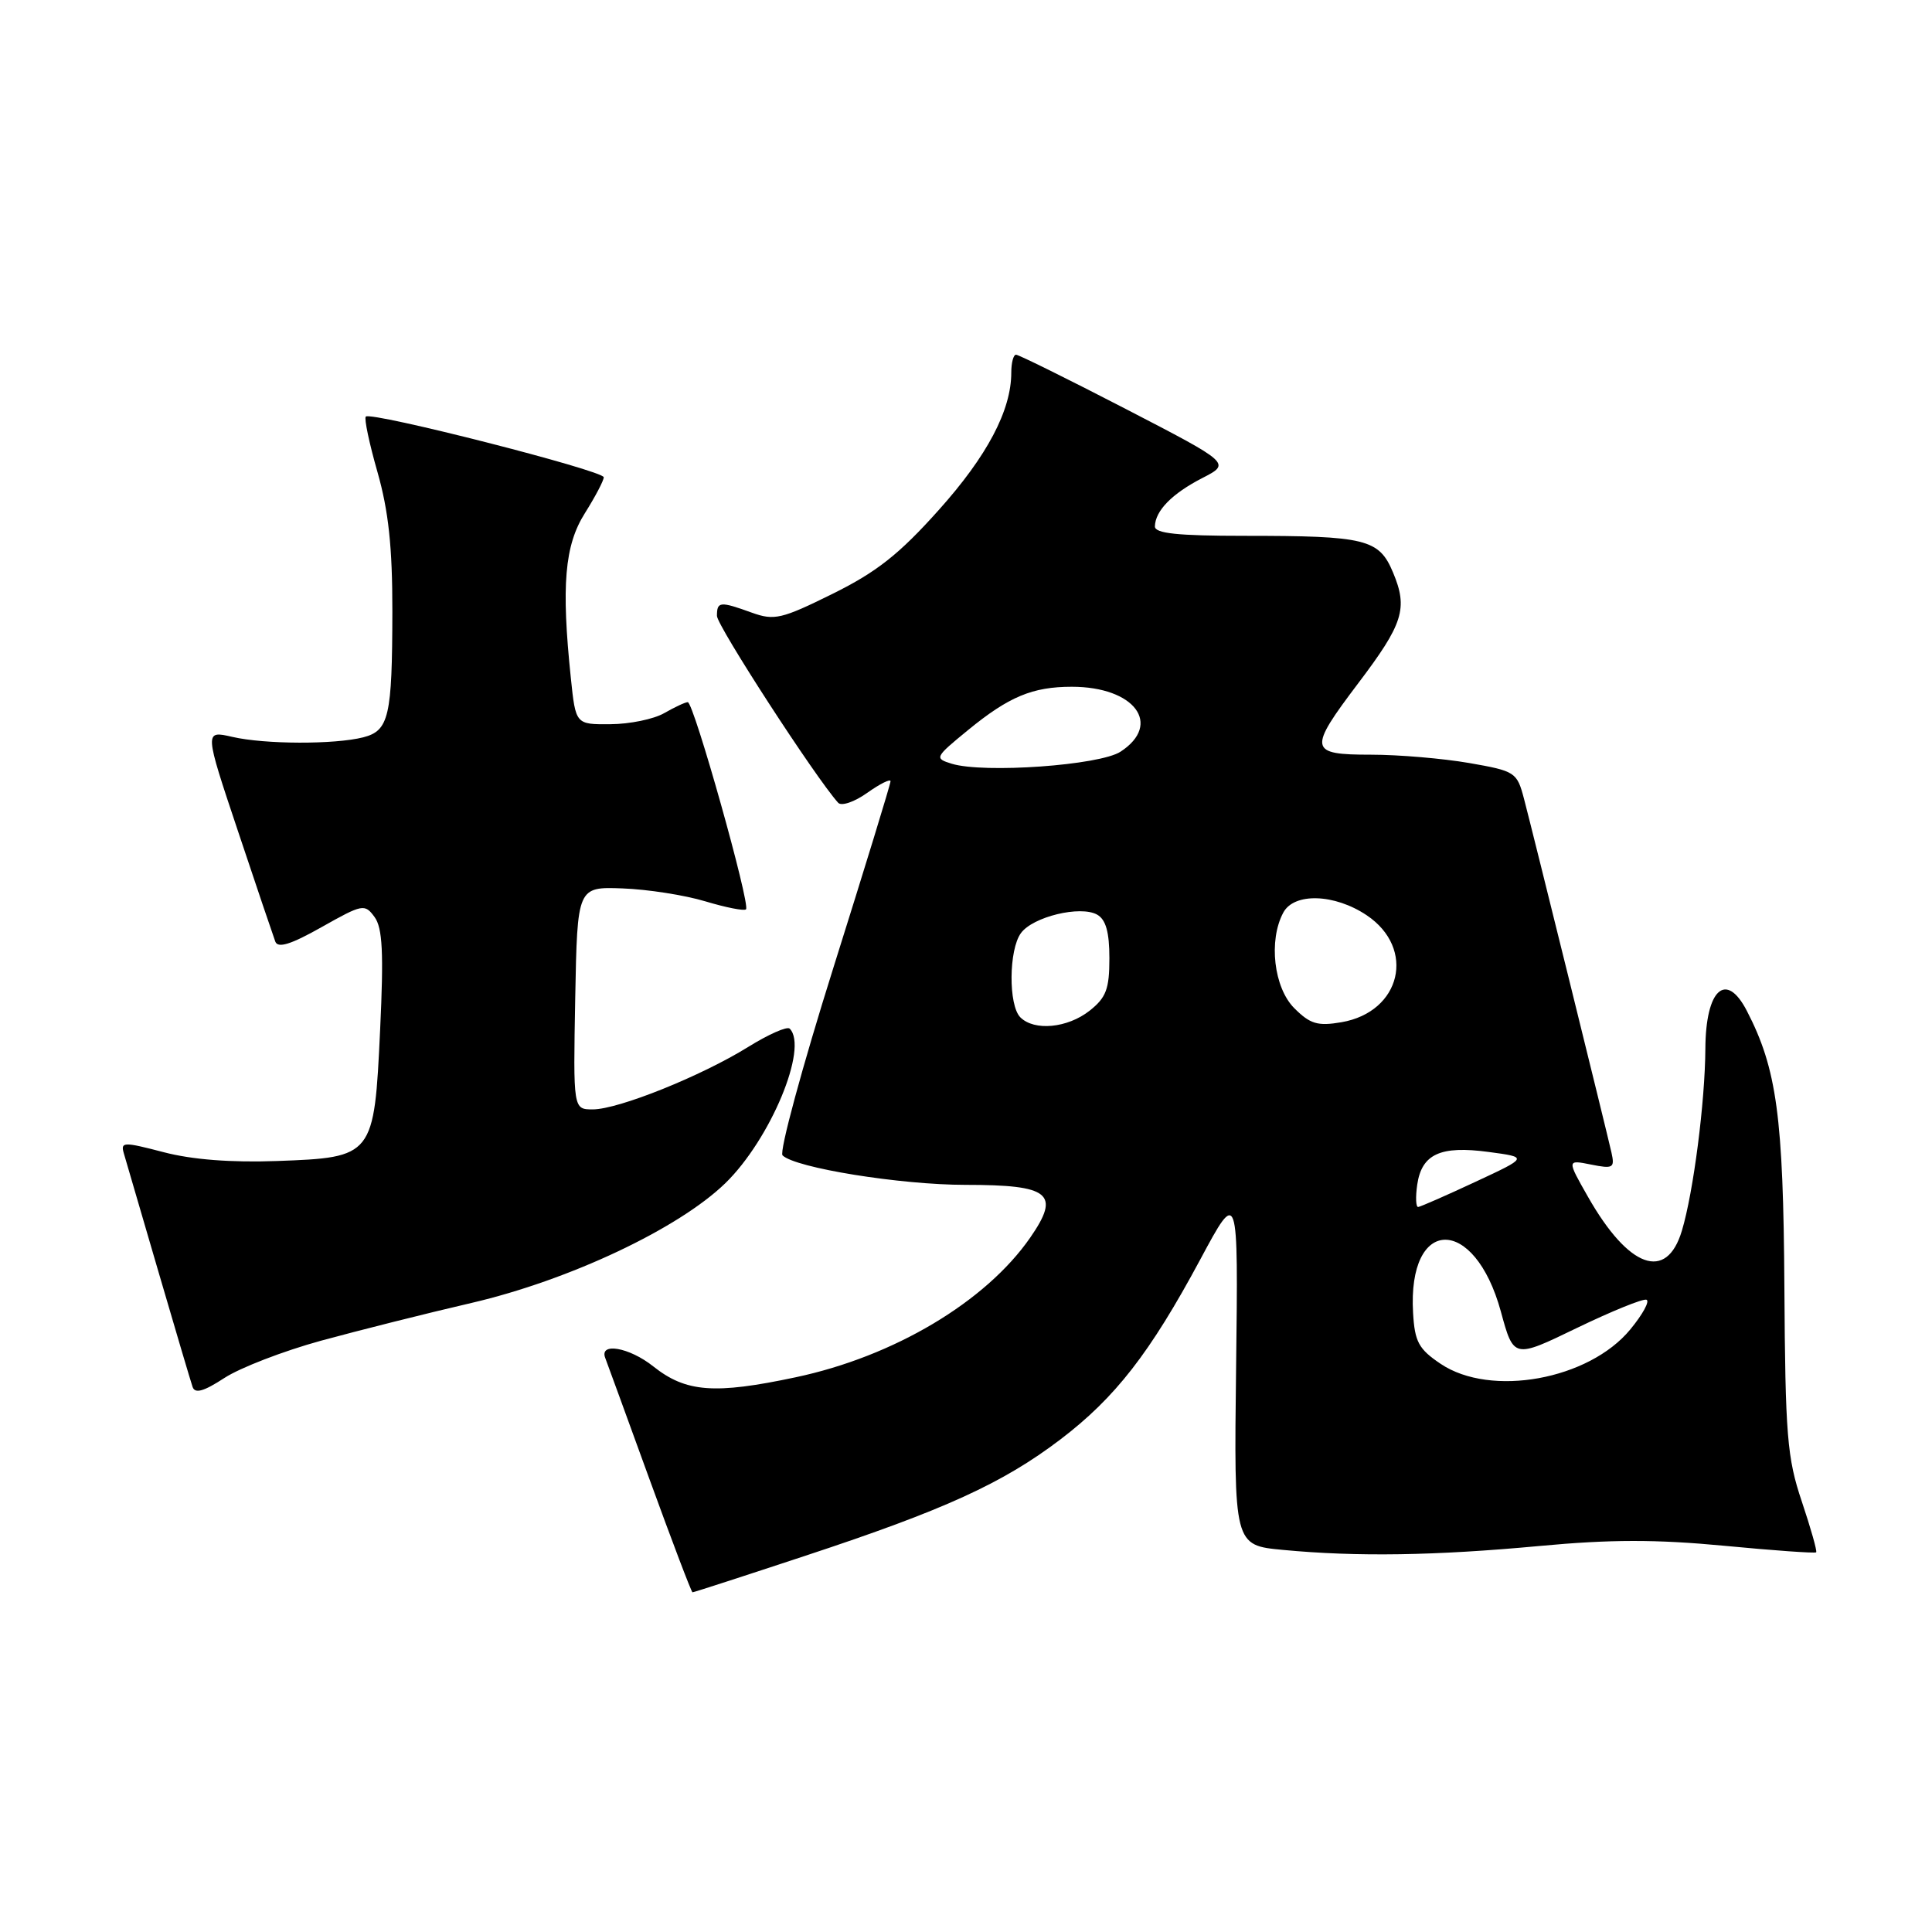 <?xml version="1.0" encoding="UTF-8" standalone="no"?>
<!DOCTYPE svg PUBLIC "-//W3C//DTD SVG 1.1//EN" "http://www.w3.org/Graphics/SVG/1.1/DTD/svg11.dtd" >
<svg xmlns="http://www.w3.org/2000/svg" xmlns:xlink="http://www.w3.org/1999/xlink" version="1.1" viewBox="0 0 256 256">
 <g >
 <path fill="currentColor"
d=" M 106.76 206.13 C 125.16 200.06 132.86 196.54 140.50 190.74 C 147.78 185.20 152.37 179.30 159.03 166.91 C 164.08 157.50 164.08 157.50 163.79 181.13 C 163.50 204.76 163.50 204.76 170.00 205.37 C 179.79 206.30 190.14 206.14 204.00 204.85 C 213.41 203.97 219.45 203.97 228.44 204.82 C 235.00 205.45 240.50 205.84 240.65 205.69 C 240.80 205.54 239.94 202.51 238.75 198.96 C 236.80 193.17 236.56 190.21 236.44 170.50 C 236.30 147.96 235.44 141.62 231.47 133.95 C 228.72 128.62 226.01 131.07 225.97 138.95 C 225.93 146.00 224.39 157.98 222.86 163.07 C 220.83 169.86 215.80 168.05 210.42 158.59 C 207.62 153.67 207.62 153.67 210.82 154.31 C 213.75 154.90 213.98 154.76 213.53 152.73 C 212.82 149.58 203.10 110.26 201.94 105.85 C 201.01 102.31 200.78 102.17 194.66 101.10 C 191.18 100.50 185.34 100.00 181.67 100.00 C 173.40 100.00 173.29 99.37 179.99 90.51 C 185.94 82.65 186.58 80.62 184.59 75.87 C 182.73 71.42 181.02 71.00 164.87 71.00 C 156.02 71.00 153.01 70.68 153.03 69.75 C 153.08 67.67 155.30 65.41 159.30 63.35 C 163.10 61.40 163.10 61.40 149.19 54.20 C 141.53 50.24 134.98 47.00 134.63 47.00 C 134.28 47.00 134.00 48.07 134.00 49.37 C 134.00 54.37 130.81 60.42 124.38 67.59 C 119.15 73.44 116.16 75.80 110.31 78.69 C 103.56 82.03 102.59 82.25 99.62 81.18 C 95.39 79.65 95.00 79.69 95.00 81.61 C 95.00 82.90 108.04 103.02 111.06 106.37 C 111.49 106.85 113.23 106.26 114.92 105.05 C 116.62 103.85 118.00 103.16 118.00 103.52 C 118.00 103.89 114.59 115.00 110.43 128.22 C 106.27 141.44 103.24 152.64 103.69 153.09 C 105.35 154.75 119.32 157.00 127.94 157.00 C 139.15 157.00 140.55 158.15 136.51 163.99 C 130.61 172.50 118.45 179.74 105.41 182.50 C 94.67 184.78 90.89 184.49 86.57 181.06 C 83.37 178.51 79.34 177.82 80.21 179.97 C 80.37 180.37 82.97 187.51 86.00 195.84 C 89.03 204.17 91.62 210.99 91.76 210.99 C 91.91 211.00 98.66 208.81 106.76 206.13 Z  M 42.50 177.66 C 47.45 176.31 56.45 174.04 62.50 172.64 C 75.45 169.62 89.89 162.81 96.10 156.79 C 102.08 150.98 107.15 138.82 104.64 136.30 C 104.30 135.96 101.82 137.06 99.13 138.73 C 92.93 142.58 81.94 147.00 78.55 147.00 C 75.95 147.00 75.95 147.00 76.22 132.25 C 76.50 117.50 76.50 117.50 82.50 117.72 C 85.80 117.84 90.73 118.61 93.45 119.43 C 96.18 120.25 98.60 120.73 98.85 120.49 C 99.46 119.87 91.91 92.99 91.13 93.04 C 90.78 93.05 89.38 93.71 88.00 94.50 C 86.62 95.29 83.43 95.95 80.89 95.96 C 76.28 96.00 76.28 96.00 75.64 89.85 C 74.36 77.57 74.81 72.26 77.50 68.00 C 78.87 65.82 80.00 63.68 80.00 63.24 C 80.00 62.36 49.17 54.50 48.47 55.20 C 48.23 55.44 48.93 58.75 50.02 62.56 C 51.48 67.69 52.00 72.49 51.99 81.00 C 51.97 94.97 51.54 96.82 48.13 97.70 C 44.34 98.66 35.11 98.64 30.78 97.64 C 27.07 96.79 27.07 96.79 31.54 110.15 C 33.99 117.49 36.22 124.07 36.48 124.77 C 36.82 125.68 38.56 125.14 42.61 122.85 C 48.04 119.79 48.33 119.73 49.63 121.51 C 50.69 122.96 50.85 126.24 50.37 136.43 C 49.58 153.26 49.49 153.37 36.70 153.84 C 30.65 154.06 25.45 153.66 21.68 152.67 C 16.35 151.28 15.96 151.29 16.41 152.83 C 16.67 153.75 18.74 160.80 20.99 168.50 C 23.24 176.20 25.28 183.08 25.52 183.78 C 25.84 184.70 27.00 184.37 29.73 182.59 C 31.80 181.24 37.55 179.02 42.50 177.66 Z  M 190.90 180.72 C 187.98 178.76 187.46 177.80 187.24 173.97 C 186.49 161.14 195.37 161.00 198.87 173.78 C 200.57 180.02 200.57 180.02 208.93 175.97 C 213.53 173.75 217.68 172.06 218.16 172.22 C 218.64 172.38 217.68 174.15 216.02 176.16 C 210.52 182.83 197.54 185.18 190.90 180.72 Z  M 187.79 156.97 C 188.39 152.91 190.87 151.78 197.25 152.64 C 202.50 153.34 202.50 153.34 195.50 156.60 C 191.65 158.40 188.24 159.89 187.92 159.93 C 187.61 159.97 187.55 158.64 187.79 156.97 Z  M 135.20 134.80 C 133.61 133.21 133.66 125.84 135.28 123.64 C 136.86 121.47 143.15 119.95 145.37 121.19 C 146.53 121.84 147.00 123.50 147.00 126.98 C 147.00 131.06 146.57 132.19 144.37 133.93 C 141.44 136.23 137.05 136.65 135.20 134.80 Z  M 171.50 133.59 C 168.79 130.88 168.06 124.62 170.04 120.93 C 171.47 118.25 176.84 118.42 181.10 121.28 C 187.65 125.68 185.66 134.09 177.75 135.45 C 174.60 135.99 173.60 135.69 171.50 133.59 Z  M 126.11 101.20 C 123.79 100.48 123.85 100.36 128.27 96.74 C 133.68 92.31 136.81 91.00 142.02 91.00 C 150.33 91.00 154.05 95.96 148.48 99.60 C 145.73 101.41 130.37 102.50 126.11 101.20 Z "/>
</g>
</svg>